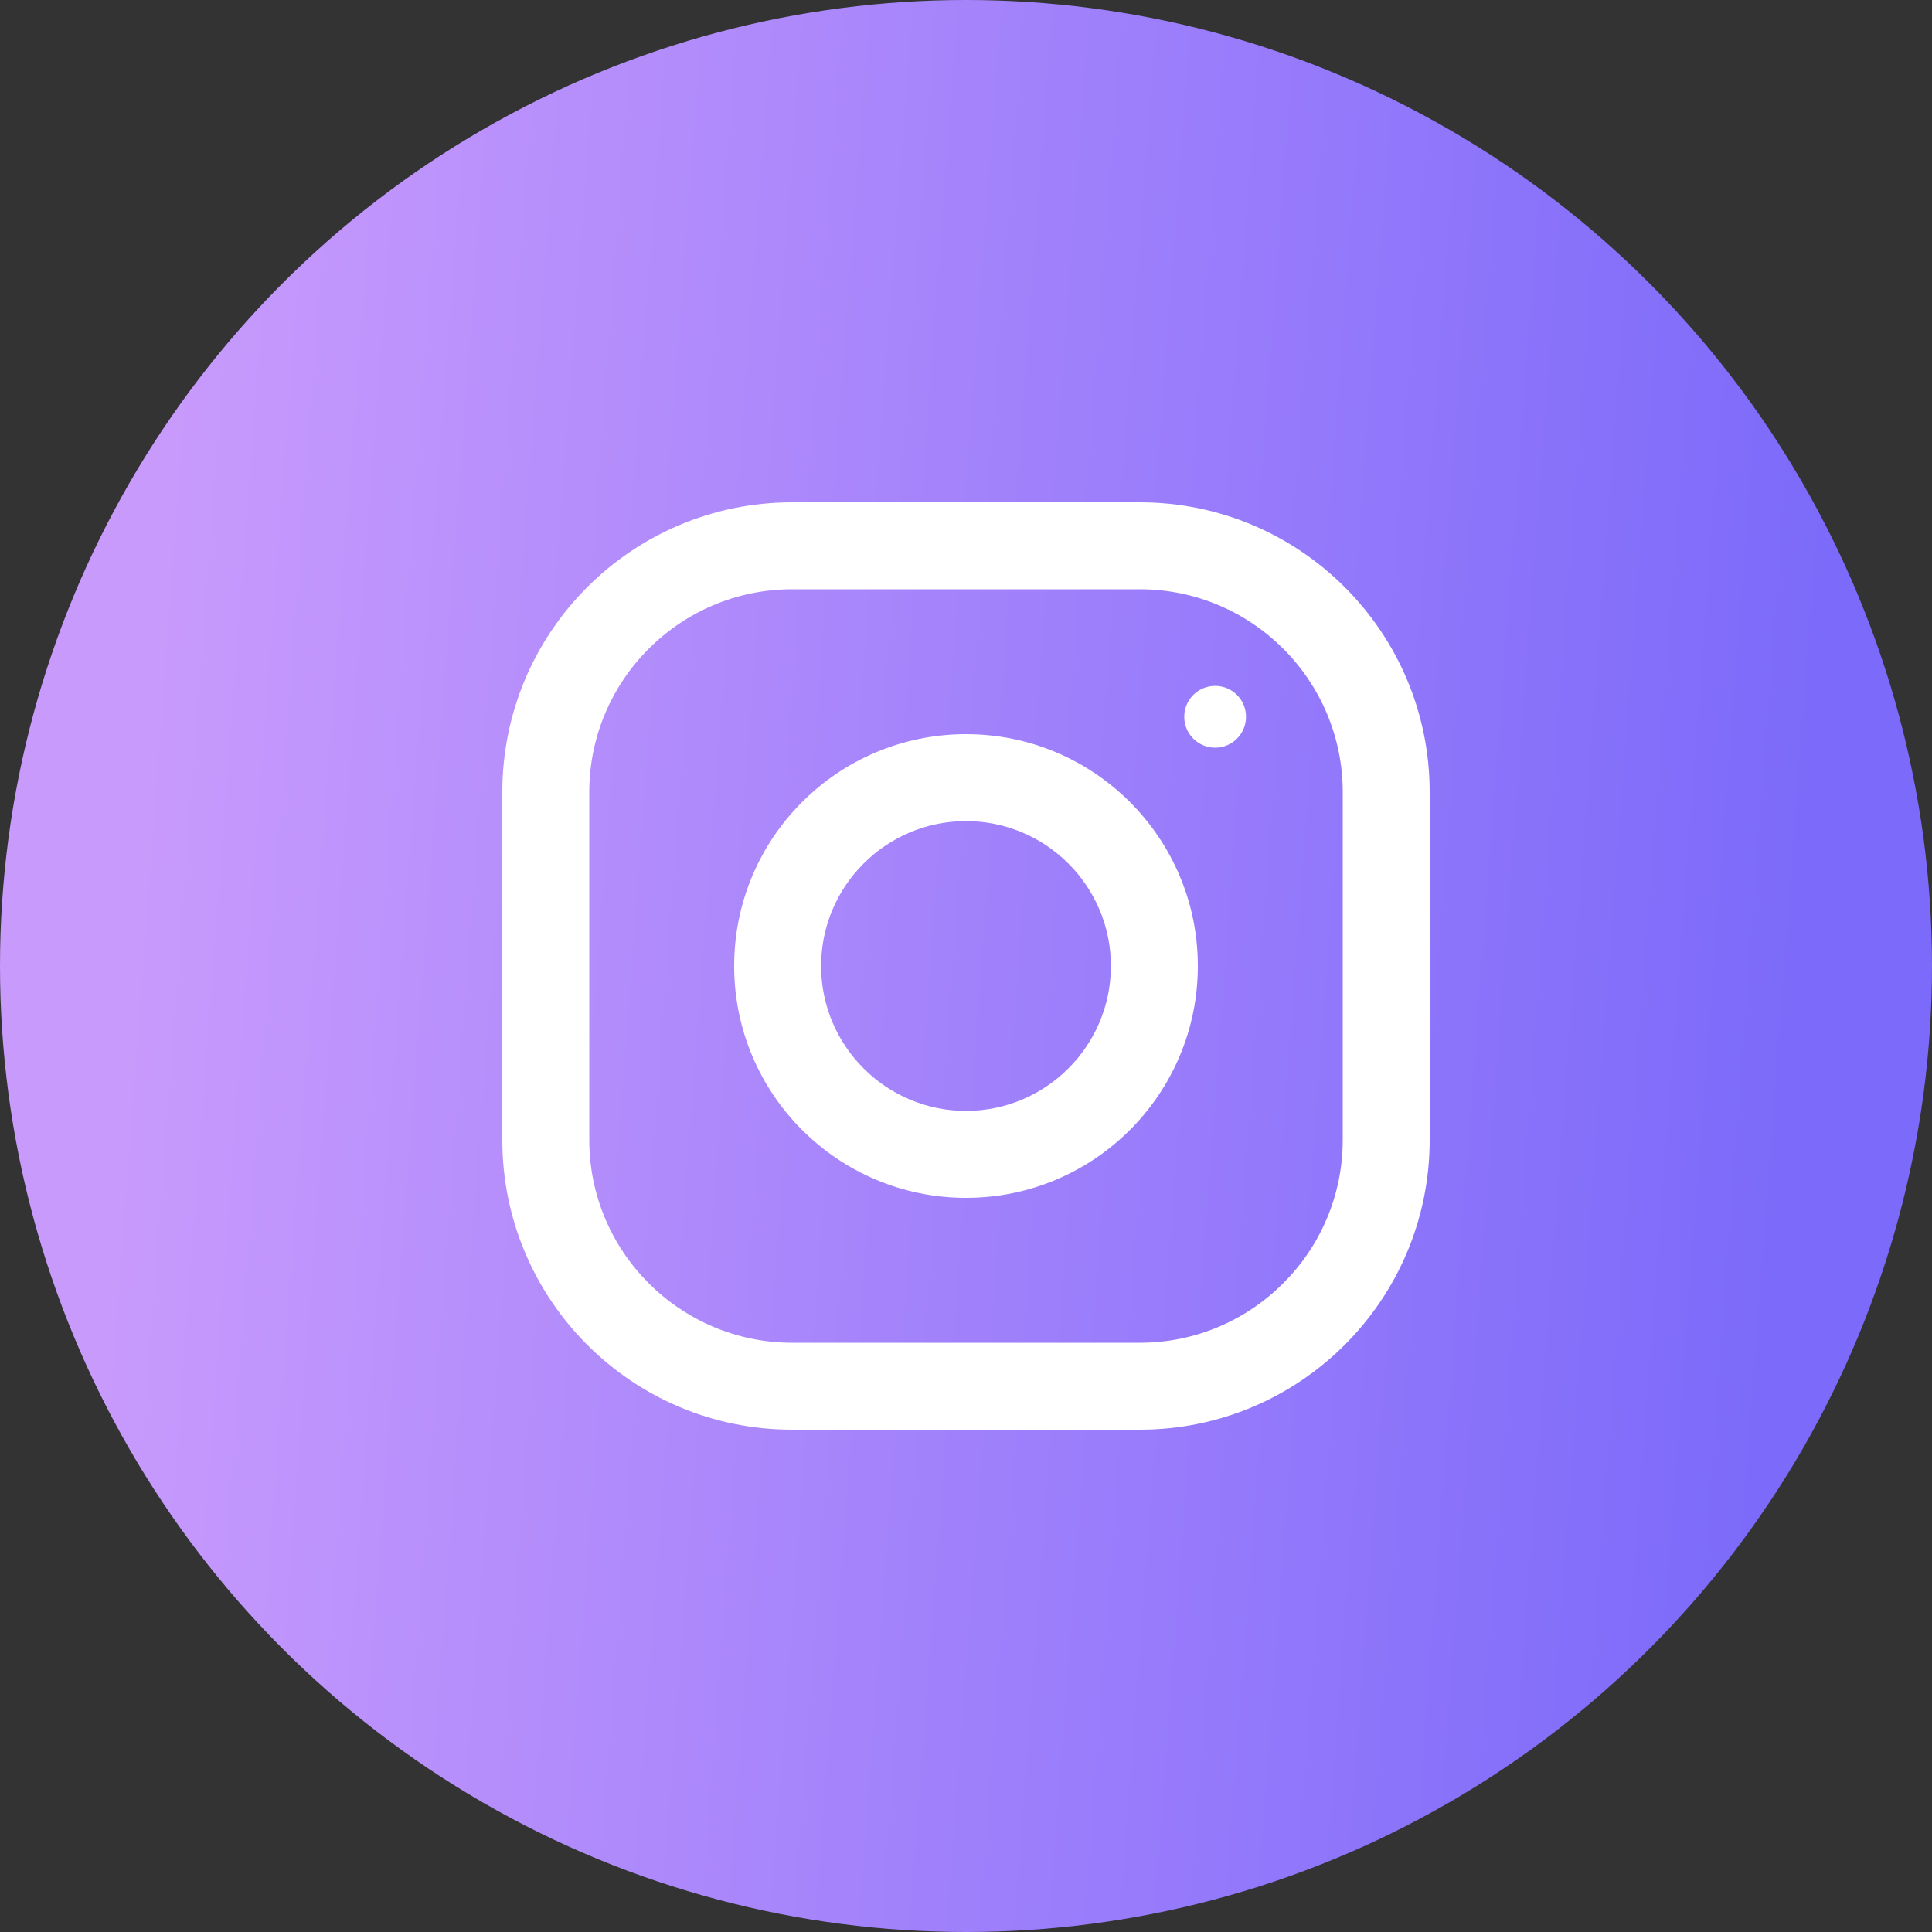 <svg width="50" height="50" viewBox="0 0 50 50" fill="none" xmlns="http://www.w3.org/2000/svg">
<rect x="0" y="0" width="50" height="50" fill="#333333" stroke="none"/>
<circle cx="25" cy="25" r="25" fill="url(#paint0_linear_6233_5)"/>
<g clip-path="url(#clip0_6233_5)">
<path d="M29.5 13H20.5C16.358 13 13 16.358 13 20.5V29.5C13 33.642 16.358 37 20.5 37H29.5C33.642 37 37 33.642 37 29.5V20.5C37 16.358 33.642 13 29.5 13ZM34.75 29.5C34.75 32.395 32.395 34.75 29.5 34.75H20.5C17.605 34.75 15.25 32.395 15.25 29.5V20.5C15.25 17.605 17.605 15.25 20.5 15.25H29.5C32.395 15.25 34.75 17.605 34.75 20.5V29.5Z" fill="white"/>
<path d="M25 19C21.686 19 19 21.686 19 25C19 28.314 21.686 31 25 31C28.314 31 31 28.314 31 25C31 21.686 28.314 19 25 19ZM25 28.75C22.933 28.75 21.25 27.067 21.25 25C21.25 22.931 22.933 21.25 25 21.25C27.067 21.25 28.75 22.931 28.75 25C28.75 27.067 27.067 28.75 25 28.75Z" fill="white"/>
<path d="M31.448 19.35C31.89 19.35 32.247 18.992 32.247 18.55C32.247 18.109 31.89 17.751 31.448 17.751C31.006 17.751 30.648 18.109 30.648 18.55C30.648 18.992 31.006 19.35 31.448 19.35Z" fill="white"/>
</g>
<defs>
<linearGradient id="paint0_linear_6233_5" x1="5.111" y1="-5.43152e-06" x2="48.239" y2="3.215" gradientUnits="userSpaceOnUse">
<stop stop-color="#C89AFC"/>
<stop offset="1" stop-color="#7C6AFA"/>
</linearGradient>
<clipPath id="clip0_6233_5">
<rect width="24" height="24" fill="white" transform="translate(13 13)"/>
</clipPath>
</defs>
</svg>
